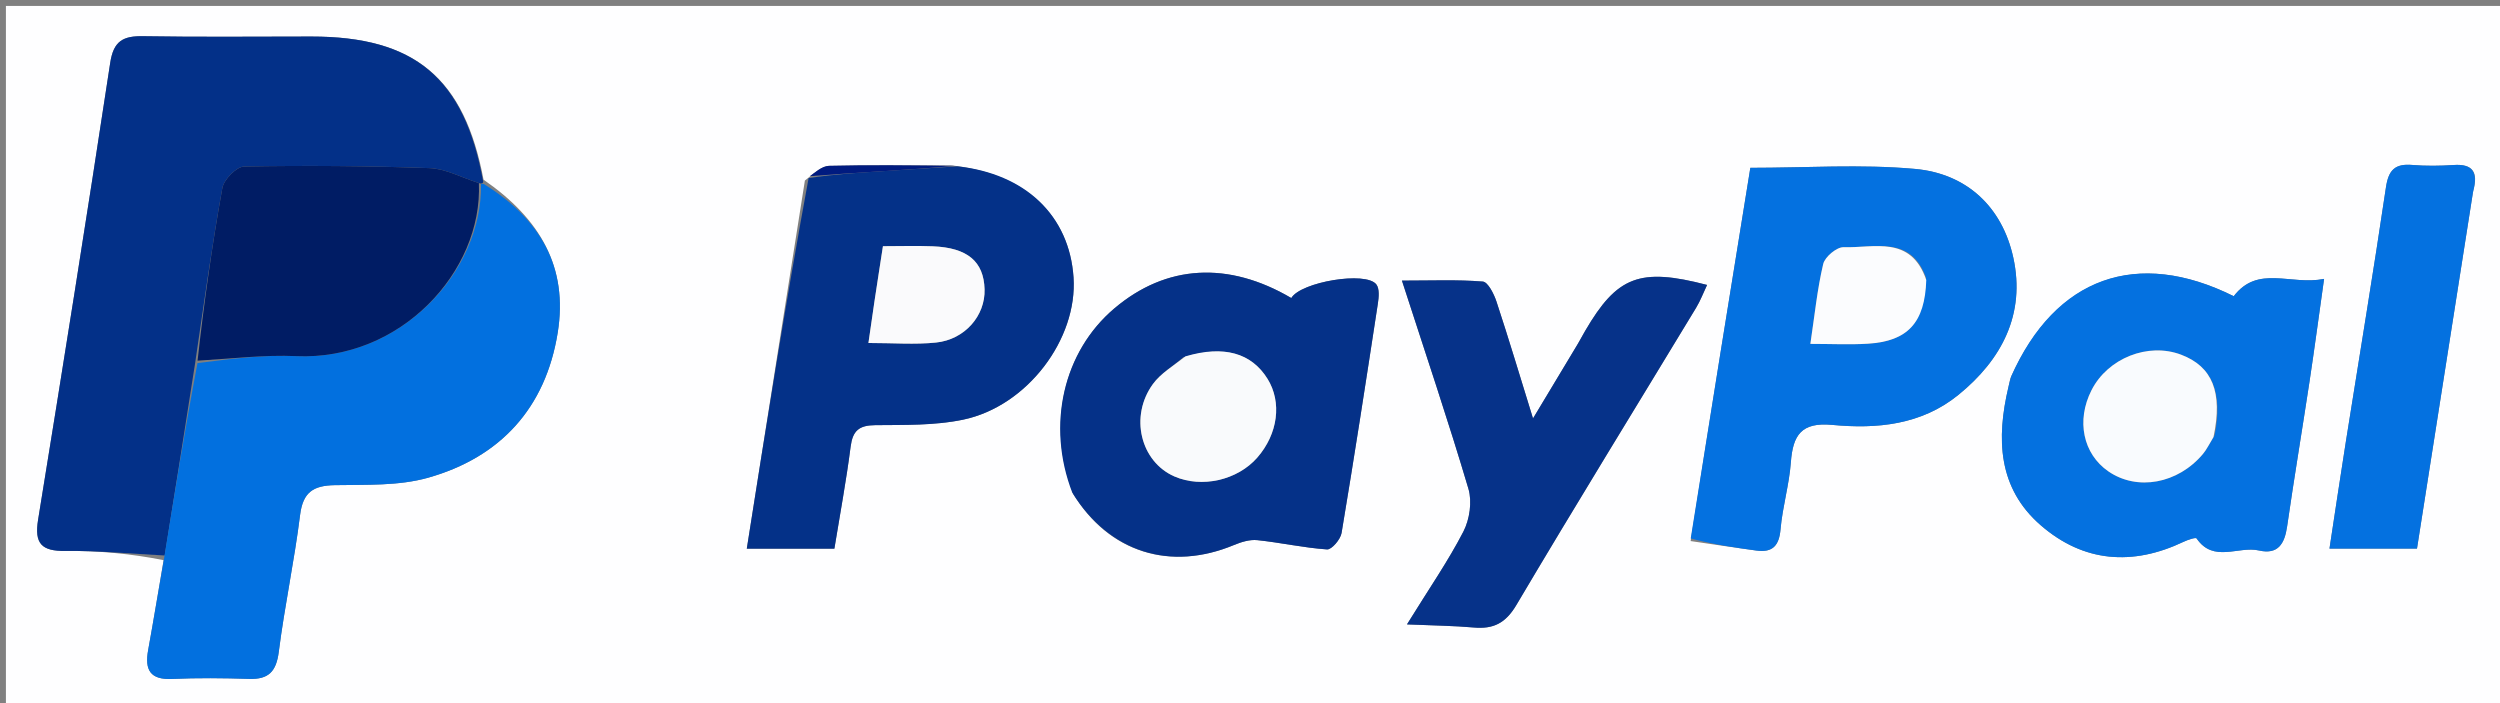 <svg version="1.1" id="Layer_1" xmlns="http://www.w3.org/2000/svg" xmlns:xlink="http://www.w3.org/1999/xlink" x="0px" y="0px"
	 width="100%" viewBox="0 0 423 119" enable-background="new 0 0 423 119" xml:space="preserve">
<rect x="0" y="0" width="423" height="119" fill="#808080" stroke="none"/>
<path fill="#FEFEFF" opacity="1" stroke="none" 
	d="
M309,120 
	C206,120 103.5,120 1,120 
	C1,80.333 1,40.667 1,1 
	C142,1 283,1 424,1 
	C424,40.667 424,80.333 424,120 
	C385.833,120 347.667,120 309,120 
M136.186,30.548 
	C132.933,51.166 129.679,71.784 126.359,92.83 
	C131.688,92.83 136.259,92.83 141.177,92.83 
	C142.121,87.033 143.19,81.326 143.925,75.577 
	C144.272,72.868 145.355,71.962 148.074,71.935 
	C153.046,71.886 158.138,72.014 162.958,71.008 
	C173.819,68.74 182.344,57.354 181.642,46.941 
	C180.935,36.465 173.509,29.368 161.048,27.989 
	C154.125,27.984 147.2,27.883 140.282,28.06 
	C139.036,28.091 137.82,29.264 136.186,30.548 
M81.814,30.398 
	C78.58,13.184 70.164,6.185 52.696,6.183 
	C43.208,6.182 33.717,6.292 24.232,6.125 
	C20.842,6.066 19.213,6.915 18.648,10.634 
	C14.734,36.425 10.63,62.187 6.447,87.935 
	C5.789,91.989 7.027,93.267 11.08,93.221 
	C16.673,93.157 22.273,93.705 27.68,94.779 
	C26.814,99.852 25.988,104.934 25.067,109.997 
	C24.461,113.327 25.384,115.053 29.137,114.88 
	C33.457,114.681 37.797,114.725 42.121,114.87 
	C45.451,114.982 46.745,113.628 47.171,110.275 
	C48.157,102.531 49.812,94.872 50.776,87.126 
	C51.257,83.267 53.016,82.154 56.64,82.087 
	C61.929,81.99 67.451,82.242 72.445,80.828 
	C84.673,77.365 92.303,69.032 94.36,56.317 
	C96.162,45.184 91.37,36.986 81.814,30.398 
M286.054,91.55 
	C289.775,92.09 293.493,92.662 297.221,93.158 
	C299.923,93.518 301.027,92.323 301.269,89.542 
	C301.6,85.745 302.734,82.013 303.014,78.216 
	C303.351,73.635 304.781,71.393 310.017,71.892 
	C317.562,72.613 325.085,71.899 331.335,66.834 
	C338.72,60.85 342.733,53.122 340.653,43.6 
	C338.775,35.004 332.769,29.374 324.026,28.581 
	C314.847,27.749 305.535,28.395 296.157,28.395 
	C292.775,49.307 289.43,69.987 286.054,91.55 
M181.651,83.679 
	C187.68,93.481 198.02,96.7 208.803,92.211 
	C210.029,91.7 211.469,91.258 212.746,91.393 
	C216.691,91.807 220.594,92.689 224.542,92.962 
	C225.321,93.016 226.812,91.265 226.993,90.182 
	C229.159,77.26 231.155,64.31 233.136,51.358 
	C233.299,50.295 233.433,48.851 232.876,48.124 
	C231.12,45.83 220.084,47.711 218.489,50.427 
	C207.803,44.149 197.319,44.761 188.558,52.174 
	C179.945,59.462 176.994,71.865 181.651,83.679 
M340.146,64.024 
	C340.04,64.512 339.941,65.001 339.826,65.487 
	C337.769,74.2 338.027,82.578 345.298,88.882 
	C352.533,95.154 360.823,95.788 369.474,91.665 
	C370.17,91.334 371.515,90.882 371.662,91.098 
	C374.532,95.302 378.741,92.341 382.216,93.14 
	C385.448,93.883 386.556,91.989 386.978,89.08 
	C388.169,80.862 389.542,72.67 390.785,64.458 
	C391.616,58.973 392.347,53.473 393.235,47.191 
	C387.525,48.322 382.057,44.765 377.947,50.118 
	C361.62,41.985 347.776,46.841 340.146,64.024 
M266.88,58.359 
	C264.506,62.299 262.132,66.239 259.385,70.798 
	C257.174,63.661 255.277,57.311 253.201,51.02 
	C252.775,49.728 251.76,47.711 250.887,47.64 
	C246.557,47.29 242.184,47.48 237.208,47.48 
	C241.248,59.966 245.072,71.274 248.461,82.71 
	C249.104,84.878 248.666,87.886 247.612,89.933 
	C245.047,94.913 241.828,99.555 238.059,105.647 
	C242.509,105.841 245.953,105.872 249.373,106.173 
	C252.684,106.464 254.744,105.449 256.572,102.361 
	C266.554,85.503 276.836,68.824 286.986,52.065 
	C287.707,50.875 288.202,49.548 288.836,48.212 
	C277.451,45.235 273.609,46.739 268.212,55.983 
	C267.877,56.557 267.553,57.136 266.88,58.359 
M418.484,32.154 
	C419.33,29.199 418.466,27.694 415.145,27.919 
	C412.825,28.077 410.473,28.106 408.159,27.91 
	C405.245,27.662 404.137,28.753 403.699,31.714 
	C401.585,46.014 399.207,60.274 396.946,74.553 
	C396,80.525 395.113,86.506 394.149,92.818 
	C399.505,92.818 404.061,92.818 408.955,92.818 
	C412.12,72.682 415.238,52.839 418.484,32.154 
z"/>
<path fill="#033088" opacity="1" stroke="none" 
	d="
M27.871,93.991 
	C22.273,93.705 16.673,93.157 11.08,93.221 
	C7.027,93.267 5.789,91.989 6.447,87.935 
	C10.63,62.187 14.734,36.425 18.648,10.634 
	C19.213,6.915 20.842,6.066 24.232,6.125 
	C33.717,6.292 43.208,6.182 52.696,6.183 
	C70.164,6.185 78.58,13.184 81.759,30.75 
	C81.705,31.103 81.385,31.111 81.026,30.977 
	C78.008,30.007 75.372,28.545 72.687,28.447 
	C62.234,28.066 51.762,27.987 41.305,28.178 
	C40.009,28.202 37.884,30.367 37.624,31.807 
	C35.866,41.532 34.507,51.329 33.005,61.511 
	C31.284,72.609 29.577,83.3 27.871,93.991 
z"/>
<path fill="#0270DF" opacity="1" stroke="none" 
	d="
M27.775,94.385 
	C29.577,83.3 31.284,72.609 33.415,61.431 
	C39.267,60.688 44.713,60.014 50.118,60.255 
	C67.736,61.041 81.674,45.983 81.385,31.111 
	C81.385,31.111 81.705,31.103 81.863,31.138 
	C91.37,36.986 96.162,45.184 94.36,56.317 
	C92.303,69.032 84.673,77.365 72.445,80.828 
	C67.451,82.242 61.929,81.99 56.64,82.087 
	C53.016,82.154 51.257,83.267 50.776,87.126 
	C49.812,94.872 48.157,102.531 47.171,110.275 
	C46.745,113.628 45.451,114.982 42.121,114.87 
	C37.797,114.725 33.457,114.681 29.137,114.88 
	C25.384,115.053 24.461,113.327 25.067,109.997 
	C25.988,104.934 26.814,99.852 27.775,94.385 
z"/>
<path fill="#0471E0" opacity="1" stroke="none" 
	d="
M286.069,91.108 
	C289.43,69.987 292.775,49.307 296.157,28.395 
	C305.535,28.395 314.847,27.749 324.026,28.581 
	C332.769,29.374 338.775,35.004 340.653,43.6 
	C342.733,53.122 338.72,60.85 331.335,66.834 
	C325.085,71.899 317.562,72.613 310.017,71.892 
	C304.781,71.393 303.351,73.635 303.014,78.216 
	C302.734,82.013 301.6,85.745 301.269,89.542 
	C301.027,92.323 299.923,93.518 297.221,93.158 
	C293.493,92.662 289.775,92.09 286.069,91.108 
M325.88,46.981 
	C323.314,39.745 317.072,41.988 311.936,41.827 
	C310.77,41.79 308.772,43.466 308.487,44.669 
	C307.477,48.934 307.042,53.336 306.314,58.185 
	C309.879,58.185 312.986,58.345 316.07,58.152 
	C322.798,57.731 325.697,54.605 325.88,46.981 
z"/>
<path fill="#043188" opacity="1" stroke="none" 
	d="
M161.97,28.142 
	C173.509,29.368 180.935,36.465 181.642,46.941 
	C182.344,57.354 173.819,68.74 162.958,71.008 
	C158.138,72.014 153.046,71.886 148.074,71.935 
	C145.355,71.962 144.272,72.868 143.925,75.577 
	C143.19,81.326 142.121,87.033 141.177,92.83 
	C136.259,92.83 131.688,92.83 126.359,92.83 
	C129.679,71.784 132.933,51.166 136.818,30.128 
	C141.228,29.472 145.006,29.242 148.784,29 
	C153.18,28.719 157.575,28.429 161.97,28.142 
M147.924,51.332 
	C147.601,53.529 147.278,55.726 146.938,58.033 
	C151.155,58.033 154.795,58.329 158.366,57.961 
	C163.27,57.454 166.718,53.406 166.591,48.957 
	C166.457,44.248 163.707,41.912 157.831,41.675 
	C155.07,41.564 152.301,41.656 149.394,41.656 
	C148.877,44.958 148.446,47.707 147.924,51.332 
z"/>
<path fill="#053188" opacity="1" stroke="none" 
	d="
M181.432,83.363 
	C176.994,71.865 179.945,59.462 188.558,52.174 
	C197.319,44.761 207.803,44.149 218.489,50.427 
	C220.084,47.711 231.12,45.83 232.876,48.124 
	C233.433,48.851 233.299,50.295 233.136,51.358 
	C231.155,64.31 229.159,77.26 226.993,90.182 
	C226.812,91.265 225.321,93.016 224.542,92.962 
	C220.594,92.689 216.691,91.807 212.746,91.393 
	C211.469,91.258 210.029,91.7 208.803,92.211 
	C198.02,96.7 187.68,93.481 181.432,83.363 
M200.229,60.452 
	C198.488,61.946 196.386,63.177 195.073,64.982 
	C191.083,70.469 192.981,78.105 198.7,80.609 
	C203.329,82.635 209.384,81.26 212.736,77.421 
	C216.24,73.407 216.933,68.062 214.462,64.094 
	C211.743,59.727 207.088,58.365 200.229,60.452 
z"/>
<path fill="#0471E0" opacity="1" stroke="none" 
	d="
M340.305,63.655 
	C347.776,46.841 361.62,41.985 377.947,50.118 
	C382.057,44.765 387.525,48.322 393.235,47.191 
	C392.347,53.473 391.616,58.973 390.785,64.458 
	C389.542,72.67 388.169,80.862 386.978,89.08 
	C386.556,91.989 385.448,93.883 382.216,93.14 
	C378.741,92.341 374.532,95.302 371.662,91.098 
	C371.515,90.882 370.17,91.334 369.474,91.665 
	C360.823,95.788 352.533,95.154 345.298,88.882 
	C338.027,82.578 337.769,74.2 339.826,65.487 
	C339.941,65.001 340.04,64.512 340.305,63.655 
M374.726,73.605 
	C376.132,66.358 374.321,62.019 369.056,60.019 
	C363.464,57.894 356.638,60.597 353.881,66.028 
	C351.276,71.158 352.442,76.786 356.725,79.748 
	C361.592,83.114 368.496,81.868 372.738,76.811 
	C373.367,76.061 373.798,75.145 374.726,73.605 
z"/>
<path fill="#063289" opacity="1" stroke="none" 
	d="
M267.052,58.035 
	C267.553,57.136 267.877,56.557 268.212,55.983 
	C273.609,46.739 277.451,45.235 288.836,48.212 
	C288.202,49.548 287.707,50.875 286.986,52.065 
	C276.836,68.824 266.554,85.503 256.572,102.361 
	C254.744,105.449 252.684,106.464 249.373,106.173 
	C245.953,105.872 242.509,105.841 238.059,105.647 
	C241.828,99.555 245.047,94.913 247.612,89.933 
	C248.666,87.886 249.104,84.878 248.461,82.71 
	C245.072,71.274 241.248,59.966 237.208,47.48 
	C242.184,47.48 246.557,47.29 250.887,47.64 
	C251.76,47.711 252.775,49.728 253.201,51.02 
	C255.277,57.311 257.174,63.661 259.385,70.798 
	C262.132,66.239 264.506,62.299 267.052,58.035 
z"/>
<path fill="#0471E0" opacity="1" stroke="none" 
	d="
M418.421,32.575 
	C415.238,52.839 412.12,72.682 408.955,92.818 
	C404.061,92.818 399.505,92.818 394.149,92.818 
	C395.113,86.506 396,80.525 396.946,74.553 
	C399.207,60.274 401.585,46.014 403.699,31.714 
	C404.137,28.753 405.245,27.662 408.159,27.91 
	C410.473,28.106 412.825,28.077 415.145,27.919 
	C418.466,27.694 419.33,29.199 418.421,32.575 
z"/>
<path fill="#001B80" opacity="1" stroke="none" 
	d="
M161.509,28.066 
	C157.575,28.429 153.18,28.719 148.784,29 
	C145.006,29.242 141.228,29.472 137.02,29.809 
	C137.82,29.264 139.036,28.091 140.282,28.06 
	C147.2,27.883 154.125,27.984 161.509,28.066 
z"/>
<path fill="#001C64" opacity="1" stroke="none" 
	d="
M81.026,30.977 
	C81.674,45.983 67.736,61.041 50.118,60.255 
	C44.713,60.014 39.267,60.688 33.429,61.023 
	C34.507,51.329 35.866,41.532 37.624,31.807 
	C37.884,30.367 40.009,28.202 41.305,28.178 
	C51.762,27.987 62.234,28.066 72.687,28.447 
	C75.372,28.545 78.008,30.007 81.026,30.977 
z"/>
<path fill="#FBFCFE" opacity="1" stroke="none" 
	d="
M325.926,47.38 
	C325.697,54.605 322.798,57.731 316.07,58.152 
	C312.986,58.345 309.879,58.185 306.314,58.185 
	C307.042,53.336 307.477,48.934 308.487,44.669 
	C308.772,43.466 310.77,41.79 311.936,41.827 
	C317.072,41.988 323.314,39.745 325.926,47.38 
z"/>
<path fill="#FAFAFC" opacity="1" stroke="none" 
	d="
M147.97,50.894 
	C148.446,47.707 148.877,44.958 149.394,41.656 
	C152.301,41.656 155.07,41.564 157.831,41.675 
	C163.707,41.912 166.457,44.248 166.591,48.957 
	C166.718,53.406 163.27,57.454 158.366,57.961 
	C154.795,58.329 151.155,58.033 146.938,58.033 
	C147.278,55.726 147.601,53.529 147.97,50.894 
z"/>
<path fill="#F9FAFC" opacity="1" stroke="none" 
	d="
M200.583,60.295 
	C207.088,58.365 211.743,59.727 214.462,64.094 
	C216.933,68.062 216.24,73.407 212.736,77.421 
	C209.384,81.26 203.329,82.635 198.7,80.609 
	C192.981,78.105 191.083,70.469 195.073,64.982 
	C196.386,63.177 198.488,61.946 200.583,60.295 
z"/>
<path fill="#F9FBFE" opacity="1" stroke="none" 
	d="
M374.523,73.955 
	C373.798,75.145 373.367,76.061 372.738,76.811 
	C368.496,81.868 361.592,83.114 356.725,79.748 
	C352.442,76.786 351.276,71.158 353.881,66.028 
	C356.638,60.597 363.464,57.894 369.056,60.019 
	C374.321,62.019 376.132,66.358 374.523,73.955 
z"/>
</svg>